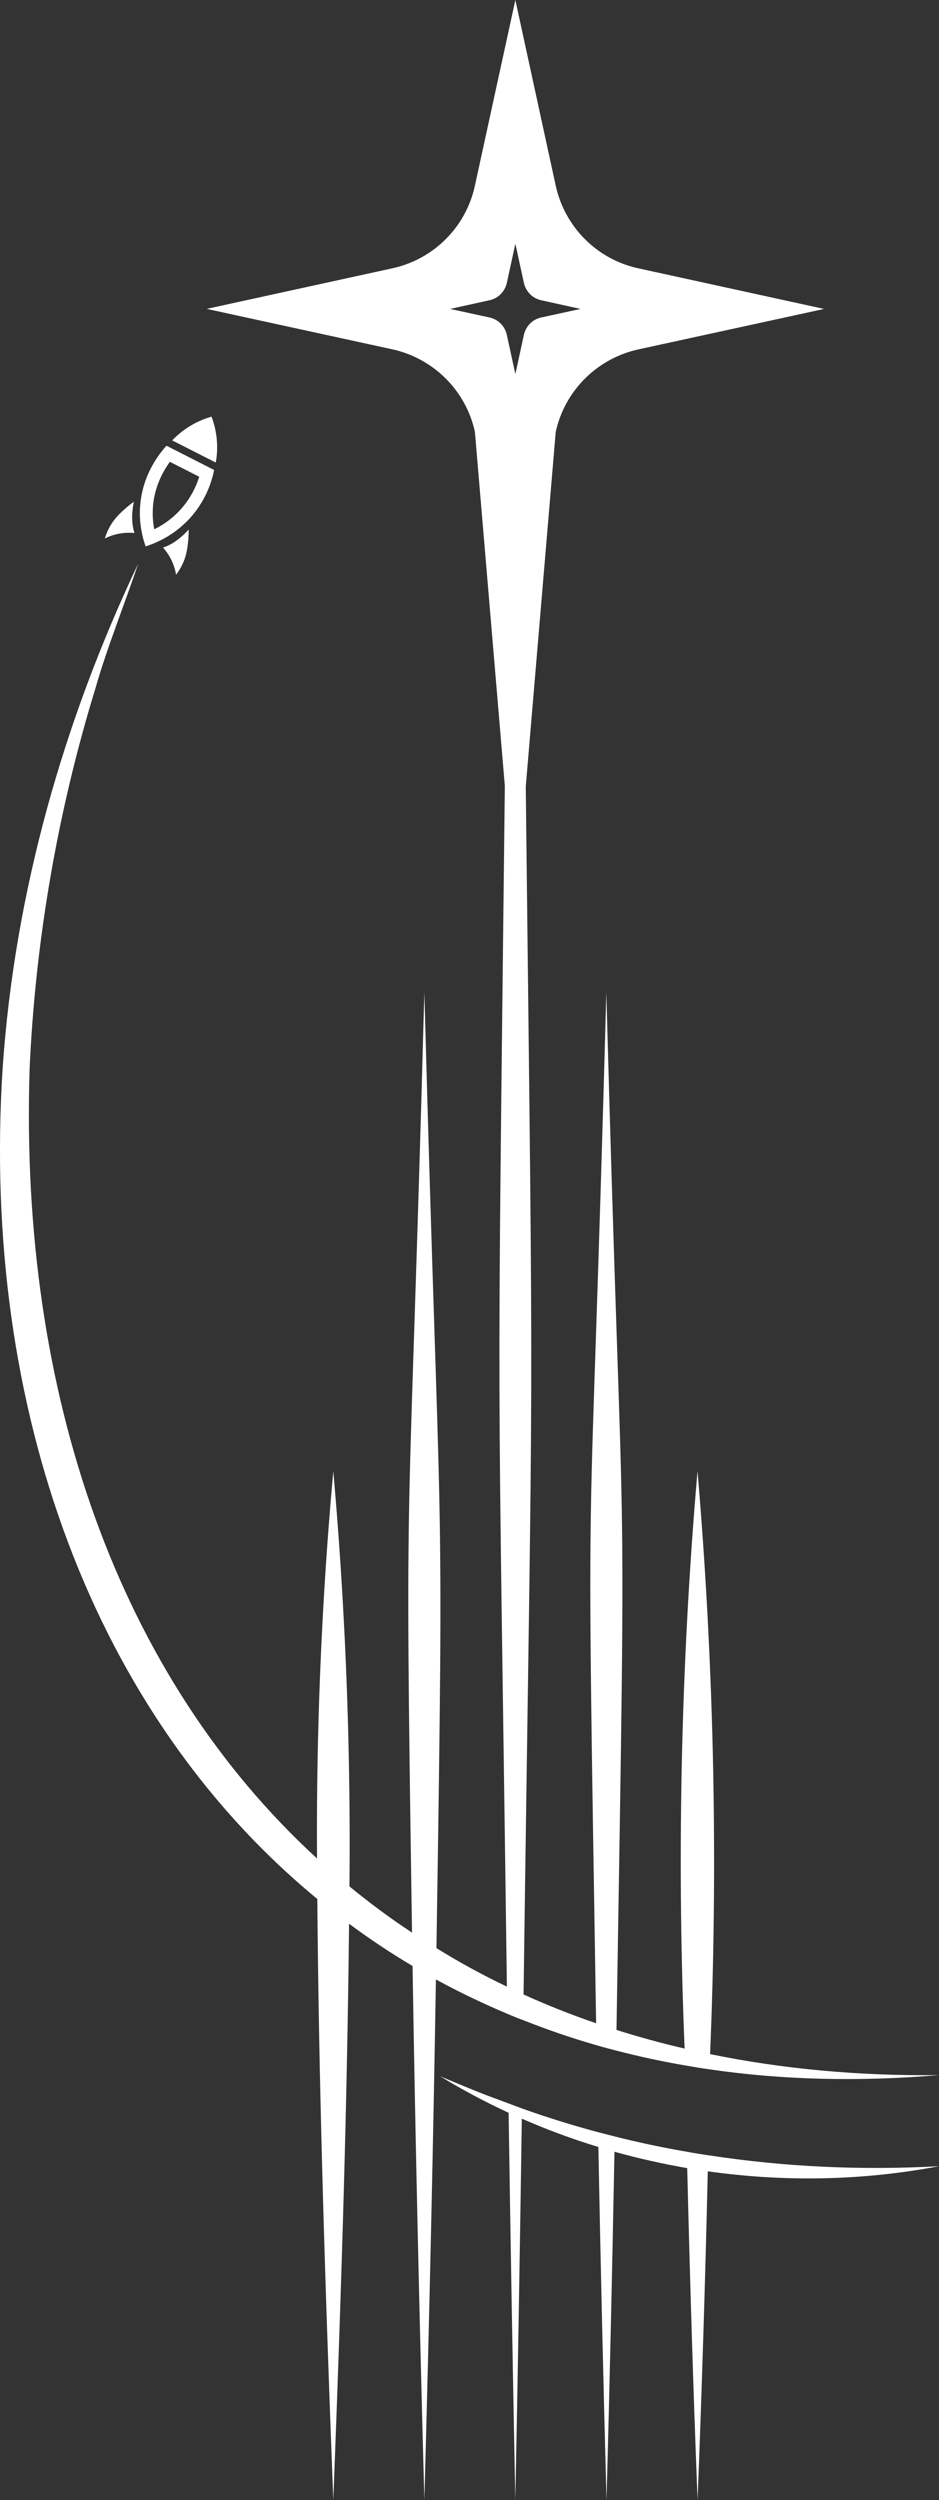<?xml version="1.0" encoding="UTF-8"?>
<svg id="Layer_1" xmlns="http://www.w3.org/2000/svg" version="1.1" viewBox="0 0 195.01 518.97">
  <rect x="0" y="0" width="195.01" height="518.97" fill="#333333" stroke="none"/>
  <!-- Generator: Adobe Illustrator 29.5.1, SVG Export Plug-In . SVG Version: 2.1.0 Build 141)  -->
  <defs>
    <style>
      .st0 {
        fill: #fff;
      }
    </style>
  </defs>
  <path class="st0" d="M65.9,394.2c.3,36.64,1.4,75.05,3.32,124.77,1.83-47.41,2.91-84.53,3.27-119.64,4.22,3.14,8.62,6.07,13.19,8.78.55,34.5,1.37,70.83,2.45,110.86,1.06-38.96,1.85-74.39,2.4-108.07,4.79,2.62,9.73,4.98,14.84,7.14,1.09.46,2.18.93,3.3,1.32,4.93,1.95,9.98,3.7,15.2,5.19,1.36.4,2.71.76,4.1,1.12,4.63,1.19,9.42,2.25,14.28,3.07,1.72.3,3.44.6,5.15.83,14.91,2.18,30.77,2.61,47.6,1.19-16.89.2-32.75-1.32-47.53-4.36.77-18.48,1.04-38.02.65-58.53-.43-22-1.59-42.87-3.26-62.49-1.68,19.42-2.85,40.09-3.29,61.89-.41,20.33-.14,39.69.61,57.98-4.86-1.12-9.55-2.41-14.15-3.87,2.18-133.17,1.46-82.74-2.11-215.44-3.54,132.24-4.26,81.35-2.12,214.06-5.19-1.78-10.21-3.77-15.07-5.98,1.98-144.71,2.11-105.81.46-250.65v-.11l6.22-73.6c1.88-8.56,8.58-15.26,17.2-17.14l38.53-8.39-38.53-8.42c-8.61-1.85-15.31-8.56-17.2-17.17L107.03,0l-8.4,38.53c-1.85,8.61-8.58,15.31-17.17,17.17l-38.53,8.42,38.53,8.39c8.58,1.88,15.31,8.58,17.17,17.14l6.21,73.43s0,.01,0,.02v.36c-1.62,144.28-1.49,104.78.43,248.93-5.07-2.42-9.95-5.08-14.63-7.99,1.66-106.19.81-74.75-2.51-198.45-3.29,122.43-4.15,90.48-2.56,195.23-4.53-2.97-8.85-6.19-13-9.59.11-10.32.03-20.93-.25-31.81-.49-18.98-1.58-37.14-3.1-54.4-1.46,16.13-2.52,33.08-3.04,50.79-.3,10.13-.4,20.01-.34,29.62C24.74,348.1,4,289.64,6.15,221.88c1.19-26.71,5.85-53.65,13.75-79.26,2.18-7.73,6.18-17.78,8.79-25.58C13.22,149.62,3.07,185.15.56,221.58c-4.59,71.09,19.1,134.56,65.34,172.62ZM105.26,69.52c-.41-1.83-1.8-3.24-3.62-3.62l-8.15-1.77,8.15-1.8c1.83-.38,3.21-1.8,3.62-3.62l1.77-8.12,1.77,8.12c.41,1.83,1.8,3.24,3.62,3.62l8.15,1.8-8.15,1.77c-1.83.38-3.21,1.8-3.62,3.62l-1.31,6.02-.46,2.1-.46-2.1-1.31-6.02Z"/>
  <path class="st0" d="M147.05,447.4c-1.49-.23-2.94-.46-4.4-.73-5.02-.86-10.02-1.92-14.97-3.17-1.16-.3-2.31-.6-3.47-.89-5.32-1.42-10.61-3.07-15.8-4.92-.96-.36-1.88-.69-2.81-1.06-.6-.2-1.19-.43-1.78-.66-4.16-1.49-8.26-3.24-12.4-4.96,4.59,2.78,9.32,5.32,14.21,7.57.4,26.84.86,53.61,1.39,80.38.53-26.34.96-52.75,1.35-79.16,5.19,2.28,10.48,4.23,15.9,5.88.46,24.46,1.03,48.89,1.69,73.28.66-24.06,1.19-48.16,1.65-72.29,4.99,1.39,10.02,2.51,15.11,3.4.56,22.97,1.25,45.94,2.15,68.88.89-22.74,1.59-45.48,2.12-68.22,15.93,2.25,32.26,1.95,48.02-1.06-16.03.89-32.13.16-47.96-2.28Z"/>
  <path class="st0" d="M45.05,91.6c-.15-2.14-.66-3.88-1.12-5.11-1.17.33-2.72.9-4.38,1.9-1.7,1.02-2.94,2.14-3.79,3.03,3.02,1.53,6.03,3.06,9.05,4.6.21-1.15.36-2.66.24-4.42Z"/>
  <path class="st0" d="M38.68,108.36c4.18-4.13,5.41-8.88,5.79-10.8l-9.9-5.03c-1.36,1.5-4.9,5.81-5.45,12.29-.32,3.74.48,6.77,1.12,8.6,1.85-.59,5.27-1.94,8.43-5.06ZM31.77,105.05c.35-4.02,2.03-7.15,3.51-9.18l6.1,3.1c-.68,2.14-2.01,4.99-4.56,7.51-1.58,1.57-3.27,2.65-4.79,3.39-.3-1.59-.39-3.2-.25-4.82Z"/>
  <path class="st0" d="M27.93,110.65c-.12-.38-.31-1.04-.41-1.87-.27-2.29.28-4.63.28-4.63,0,0-2.49,1.75-4.07,3.78-.61.79-1.4,2.02-1.96,3.85.74-.37,1.83-.81,3.2-1.04,1.17-.19,2.19-.17,2.95-.1Z"/>
  <path class="st0" d="M35.61,112.89c-.73.41-1.37.65-1.75.78.51.57,1.12,1.37,1.66,2.43.63,1.24.91,2.38,1.05,3.2,1.15-1.53,1.68-2.9,1.96-3.85.71-2.47.65-5.52.65-5.52,0,0-1.56,1.82-3.57,2.96Z"/>
</svg>